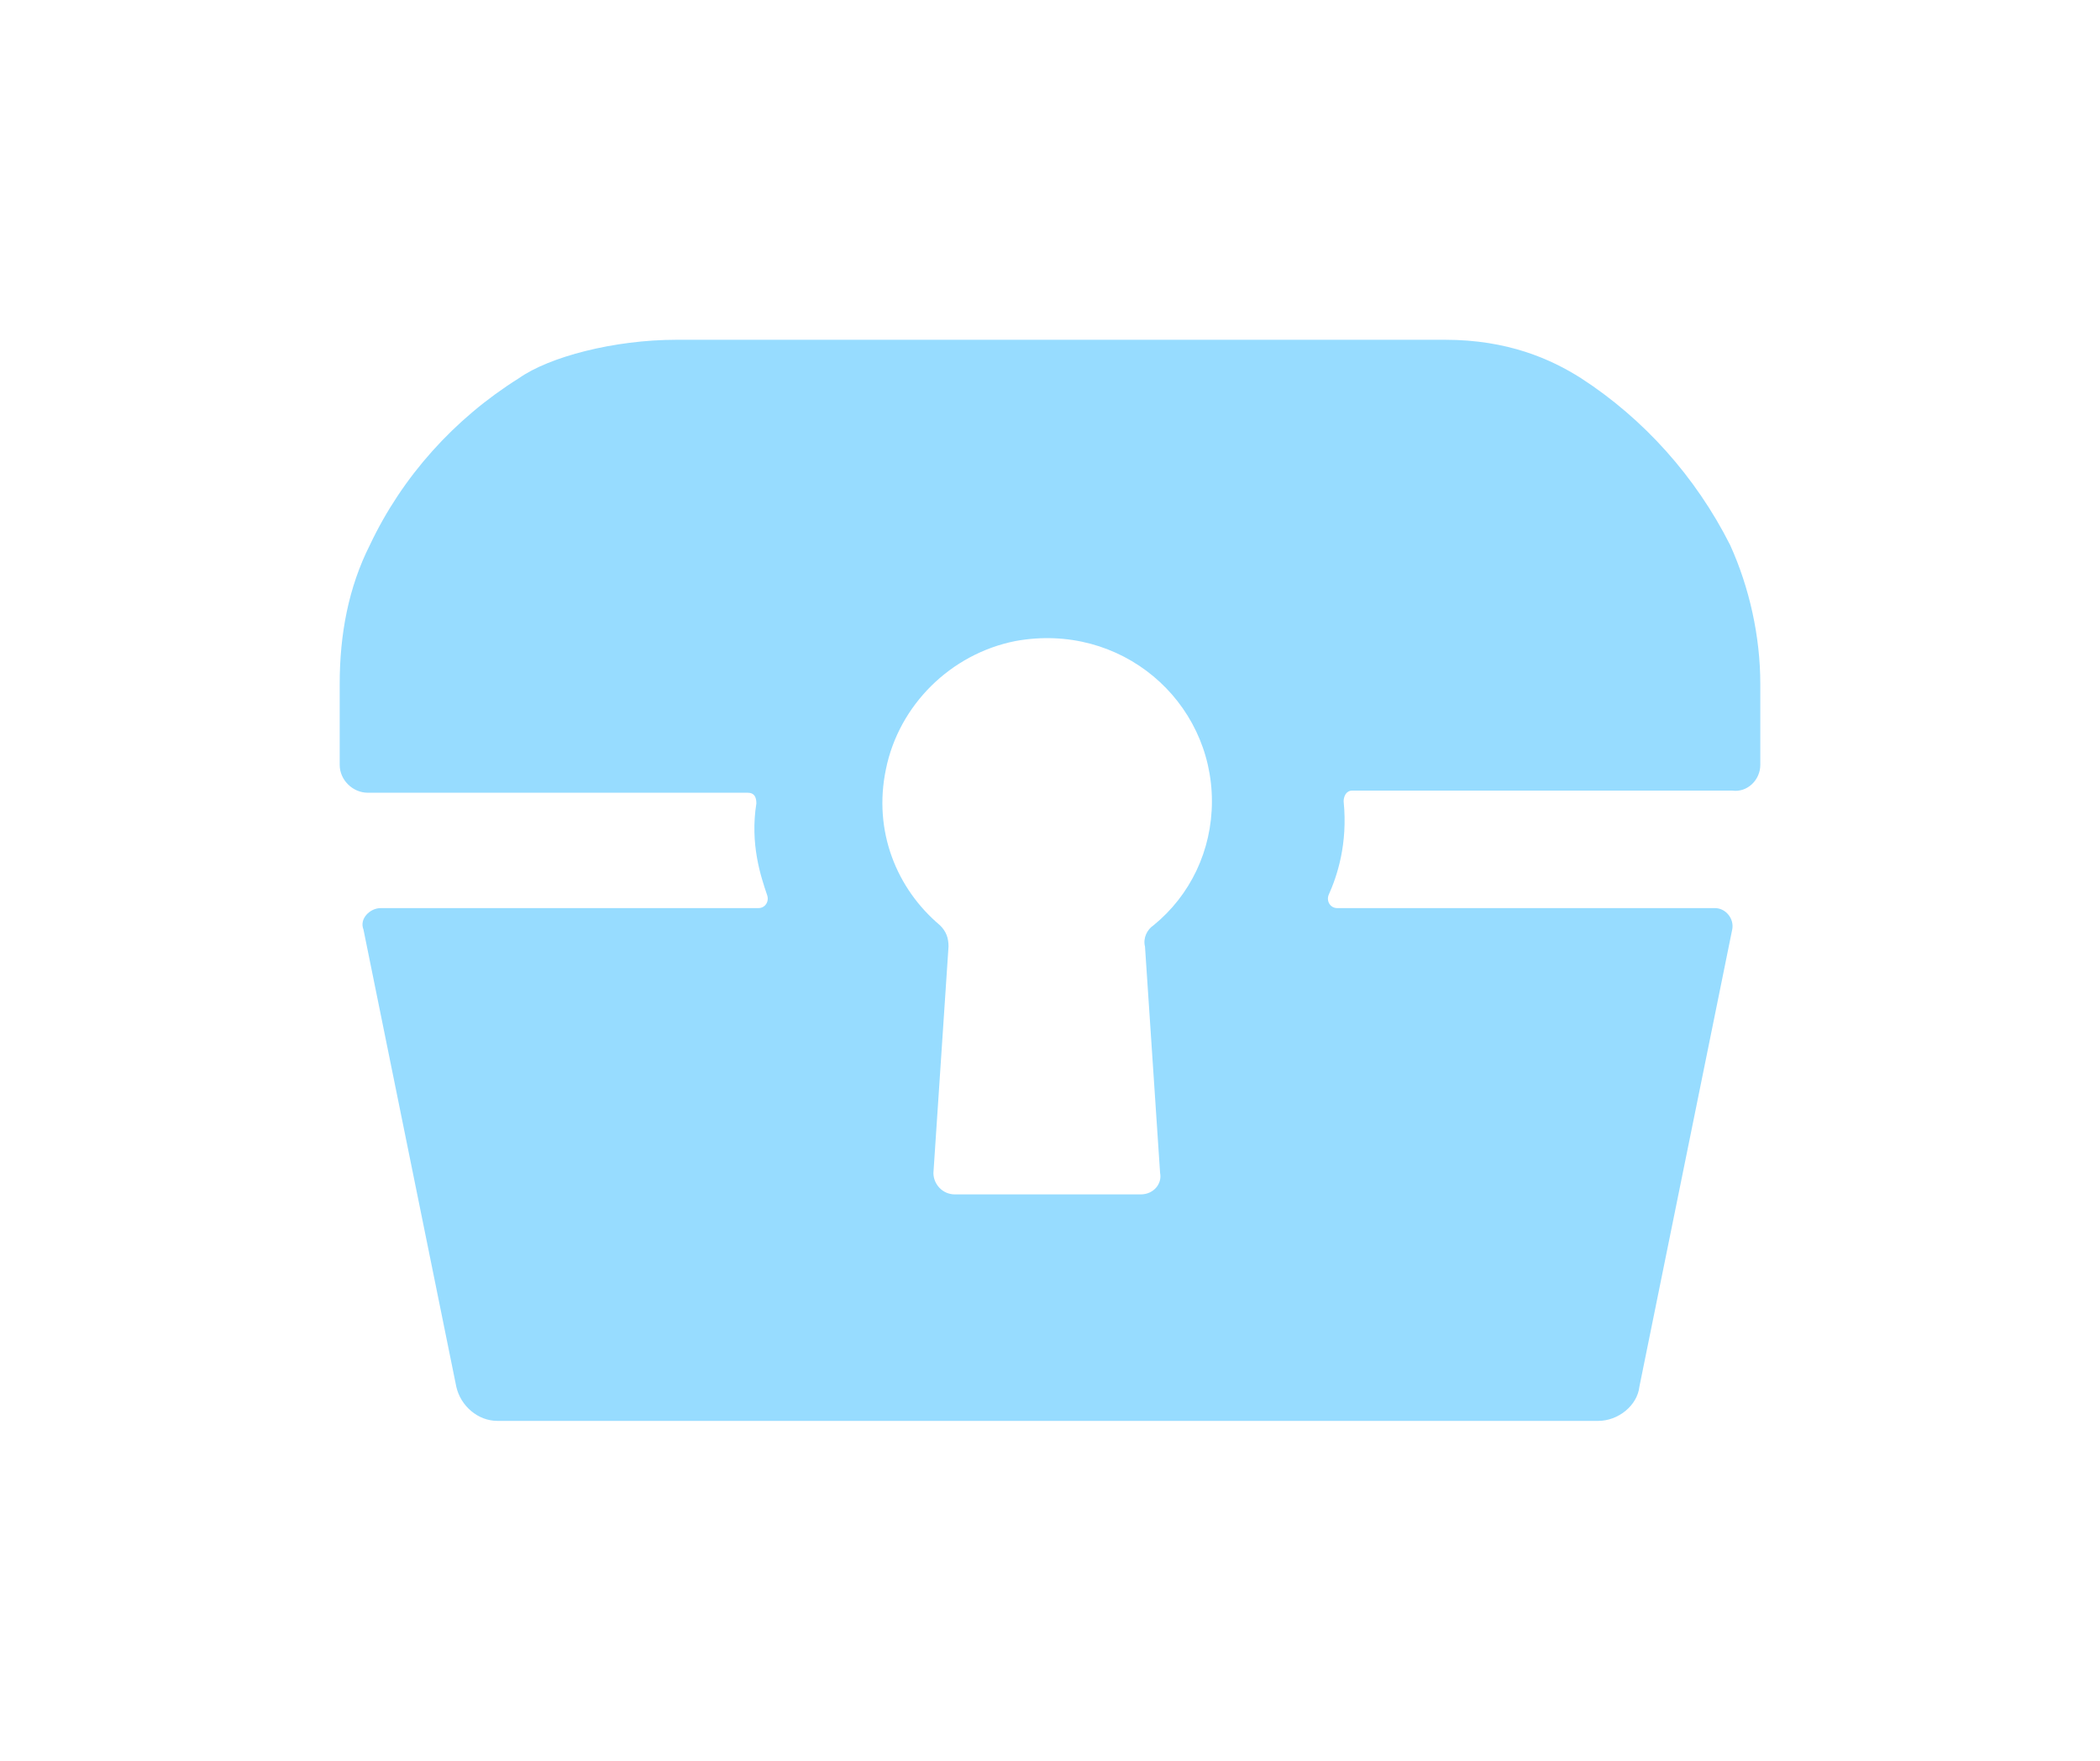 <svg width="68" height="57" viewBox="0 0 68 57" fill="none" xmlns="http://www.w3.org/2000/svg">
<g filter="url(#filter0_ddf_465_2224)">
<path d="M57 23.765V21.136C57 19.615 56.651 18.024 56.021 16.64C54.903 14.427 53.225 12.559 51.198 11.245C50.219 10.623 48.821 10 46.793 10H21.906C19.878 10 17.781 10.553 16.802 11.245C14.705 12.559 13.027 14.427 11.979 16.64C11.28 18.024 11 19.546 11 21.136V23.765C11 24.249 11.419 24.664 11.909 24.664H24.213C24.422 24.664 24.492 24.802 24.492 25.01C24.283 26.324 24.632 27.362 24.842 27.984C24.912 28.192 24.772 28.399 24.562 28.399H12.328C11.979 28.399 11.629 28.745 11.769 29.091L14.775 43.893C14.915 44.516 15.474 45 16.103 45H51.757C52.386 45 53.015 44.516 53.085 43.893L56.091 29.091C56.161 28.745 55.882 28.399 55.532 28.399H43.298C43.088 28.399 42.948 28.192 43.018 27.984C43.298 27.362 43.647 26.324 43.508 24.941C43.508 24.802 43.578 24.595 43.787 24.595H56.091C56.581 24.664 57 24.249 57 23.765ZM36.936 37.668H30.924C30.505 37.668 30.225 37.322 30.225 36.976L30.714 29.644C30.714 29.368 30.644 29.16 30.435 28.953C29.037 27.777 28.267 25.909 28.687 23.903C29.106 21.828 30.784 20.168 32.882 19.753C36.307 19.13 39.243 21.69 39.243 24.941C39.243 26.532 38.544 27.984 37.356 28.953C37.146 29.091 37.006 29.368 37.076 29.644L37.565 36.976C37.635 37.322 37.356 37.668 36.936 37.668Z" fill="#97DCFF"/>
</g>
<defs>
<filter id="filter0_ddf_465_2224" x="0" y="0" width="68" height="57" filterUnits="userSpaceOnUse" color-interpolation-filters="sRGB">
<feFlood flood-opacity="0" result="BackgroundImageFix"/>
<feColorMatrix in="SourceAlpha" type="matrix" values="0 0 0 0 0 0 0 0 0 0 0 0 0 0 0 0 0 0 127 0" result="hardAlpha"/>
<feOffset/>
<feGaussianBlur stdDeviation="5"/>
<feColorMatrix type="matrix" values="0 0 0 0 0.308 0 0 0 0 0.751 0 0 0 0 1 0 0 0 1 0"/>
<feBlend mode="normal" in2="BackgroundImageFix" result="effect1_dropShadow_465_2224"/>
<feColorMatrix in="SourceAlpha" type="matrix" values="0 0 0 0 0 0 0 0 0 0 0 0 0 0 0 0 0 0 127 0" result="hardAlpha"/>
<feOffset dy="1"/>
<feGaussianBlur stdDeviation="5.5"/>
<feColorMatrix type="matrix" values="0 0 0 0 0.039 0 0 0 0 0.553 0 0 0 0 0.842 0 0 0 1 0"/>
<feBlend mode="hard-light" in2="effect1_dropShadow_465_2224" result="effect2_dropShadow_465_2224"/>
<feBlend mode="normal" in="SourceGraphic" in2="effect2_dropShadow_465_2224" result="shape"/>
<feGaussianBlur stdDeviation="0.5" result="effect3_foregroundBlur_465_2224"/>
</filter>
</defs>
</svg>
